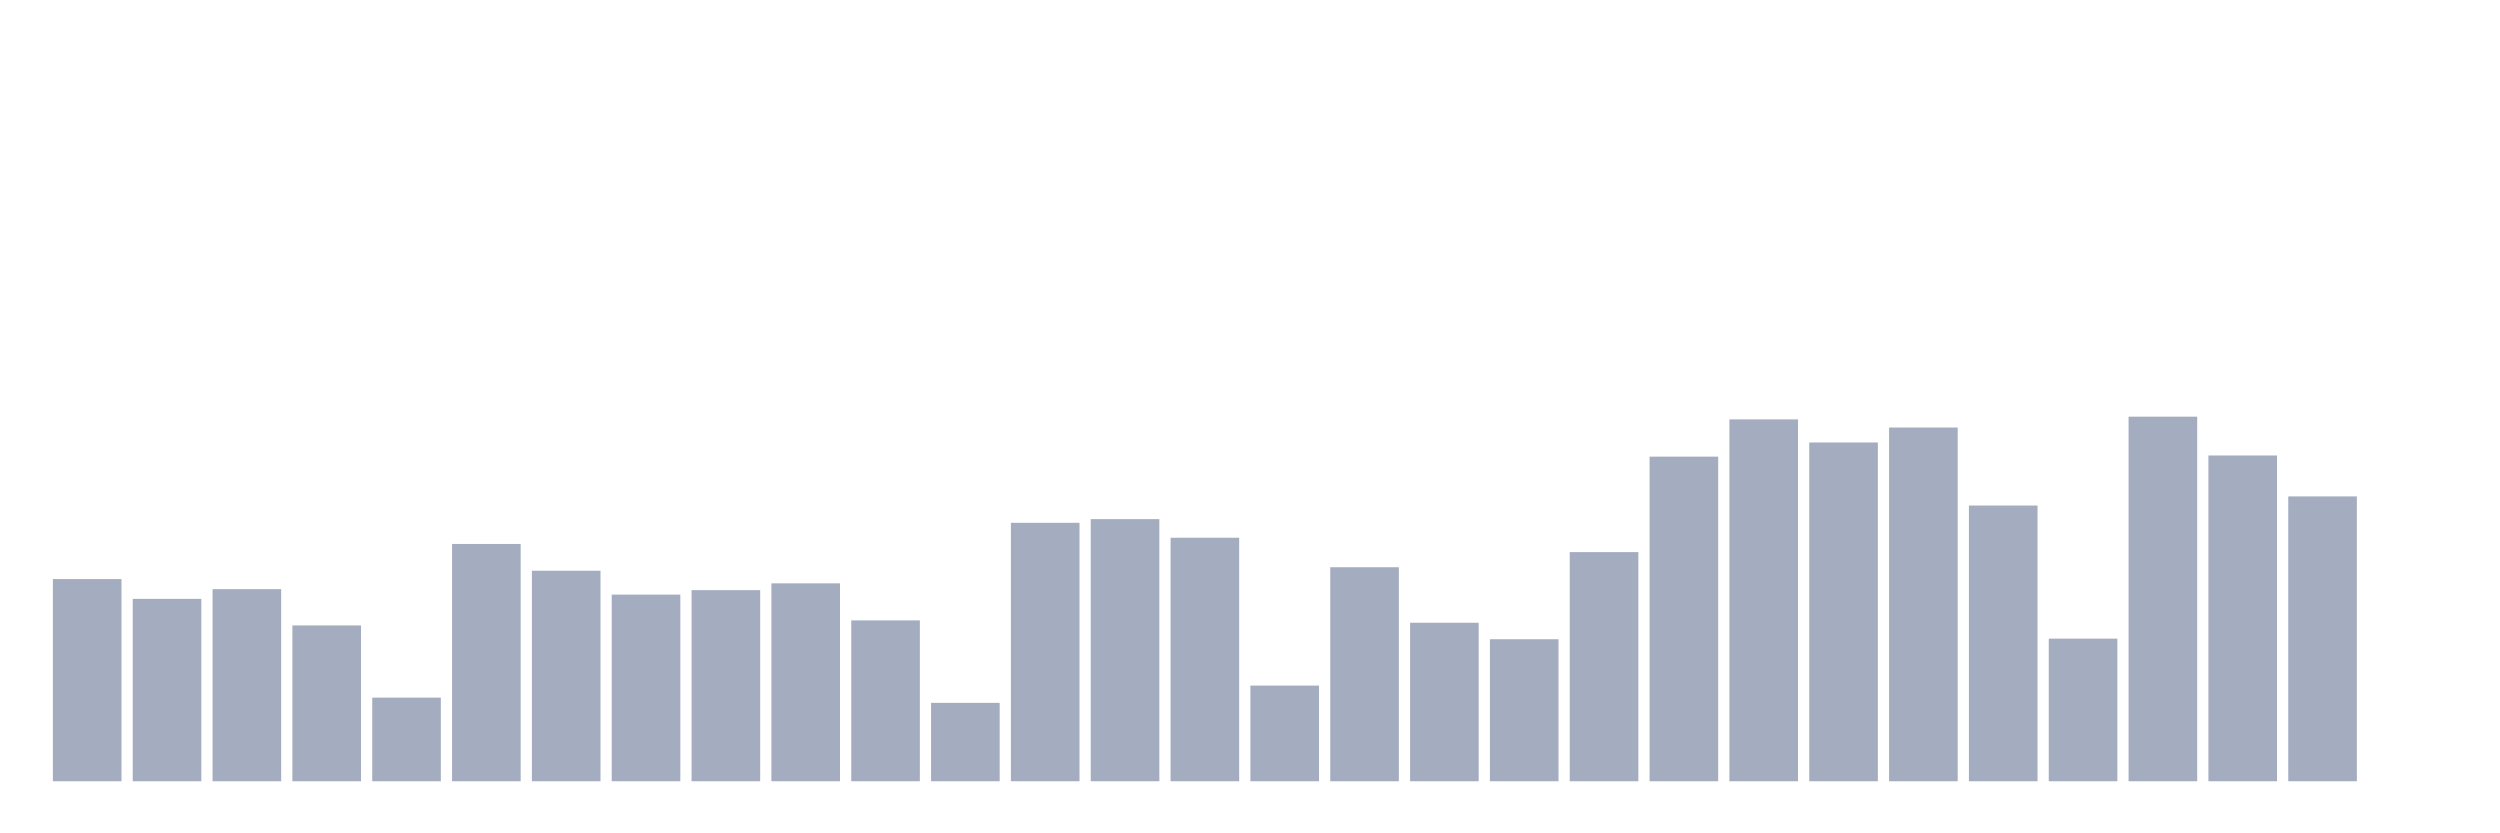 <svg xmlns="http://www.w3.org/2000/svg" viewBox="0 0 480 160"><g transform="translate(10,10)"><rect class="bar" x="0.153" width="13.175" y="101.181" height="38.819" fill="rgb(164,173,192)"></rect><rect class="bar" x="15.482" width="13.175" y="104.981" height="35.019" fill="rgb(164,173,192)"></rect><rect class="bar" x="30.81" width="13.175" y="103.119" height="36.881" fill="rgb(164,173,192)"></rect><rect class="bar" x="46.138" width="13.175" y="110.085" height="29.915" fill="rgb(164,173,192)"></rect><rect class="bar" x="61.466" width="13.175" y="123.944" height="16.056" fill="rgb(164,173,192)"></rect><rect class="bar" x="76.794" width="13.175" y="94.439" height="45.561" fill="rgb(164,173,192)"></rect><rect class="bar" x="92.123" width="13.175" y="99.58" height="40.42" fill="rgb(164,173,192)"></rect><rect class="bar" x="107.451" width="13.175" y="104.162" height="35.838" fill="rgb(164,173,192)"></rect><rect class="bar" x="122.779" width="13.175" y="103.305" height="36.695" fill="rgb(164,173,192)"></rect><rect class="bar" x="138.107" width="13.175" y="102.001" height="37.999" fill="rgb(164,173,192)"></rect><rect class="bar" x="153.436" width="13.175" y="109.117" height="30.883" fill="rgb(164,173,192)"></rect><rect class="bar" x="168.764" width="13.175" y="124.949" height="15.051" fill="rgb(164,173,192)"></rect><rect class="bar" x="184.092" width="13.175" y="90.378" height="49.622" fill="rgb(164,173,192)"></rect><rect class="bar" x="199.42" width="13.175" y="89.67" height="50.33" fill="rgb(164,173,192)"></rect><rect class="bar" x="214.748" width="13.175" y="93.246" height="46.754" fill="rgb(164,173,192)"></rect><rect class="bar" x="230.077" width="13.175" y="121.634" height="18.366" fill="rgb(164,173,192)"></rect><rect class="bar" x="245.405" width="13.175" y="98.909" height="41.091" fill="rgb(164,173,192)"></rect><rect class="bar" x="260.733" width="13.175" y="109.564" height="30.436" fill="rgb(164,173,192)"></rect><rect class="bar" x="276.061" width="13.175" y="112.73" height="27.27" fill="rgb(164,173,192)"></rect><rect class="bar" x="291.39" width="13.175" y="96.003" height="43.997" fill="rgb(164,173,192)"></rect><rect class="bar" x="306.718" width="13.175" y="77.674" height="62.326" fill="rgb(164,173,192)"></rect><rect class="bar" x="322.046" width="13.175" y="70.522" height="69.478" fill="rgb(164,173,192)"></rect><rect class="bar" x="337.374" width="13.175" y="74.955" height="65.045" fill="rgb(164,173,192)"></rect><rect class="bar" x="352.702" width="13.175" y="72.086" height="67.914" fill="rgb(164,173,192)"></rect><rect class="bar" x="368.031" width="13.175" y="87.062" height="52.938" fill="rgb(164,173,192)"></rect><rect class="bar" x="383.359" width="13.175" y="112.618" height="27.382" fill="rgb(164,173,192)"></rect><rect class="bar" x="398.687" width="13.175" y="70" height="70" fill="rgb(164,173,192)"></rect><rect class="bar" x="414.015" width="13.175" y="77.451" height="62.549" fill="rgb(164,173,192)"></rect><rect class="bar" x="429.344" width="13.175" y="85.311" height="54.689" fill="rgb(164,173,192)"></rect><rect class="bar" x="444.672" width="13.175" y="140" height="0" fill="rgb(164,173,192)"></rect></g></svg>